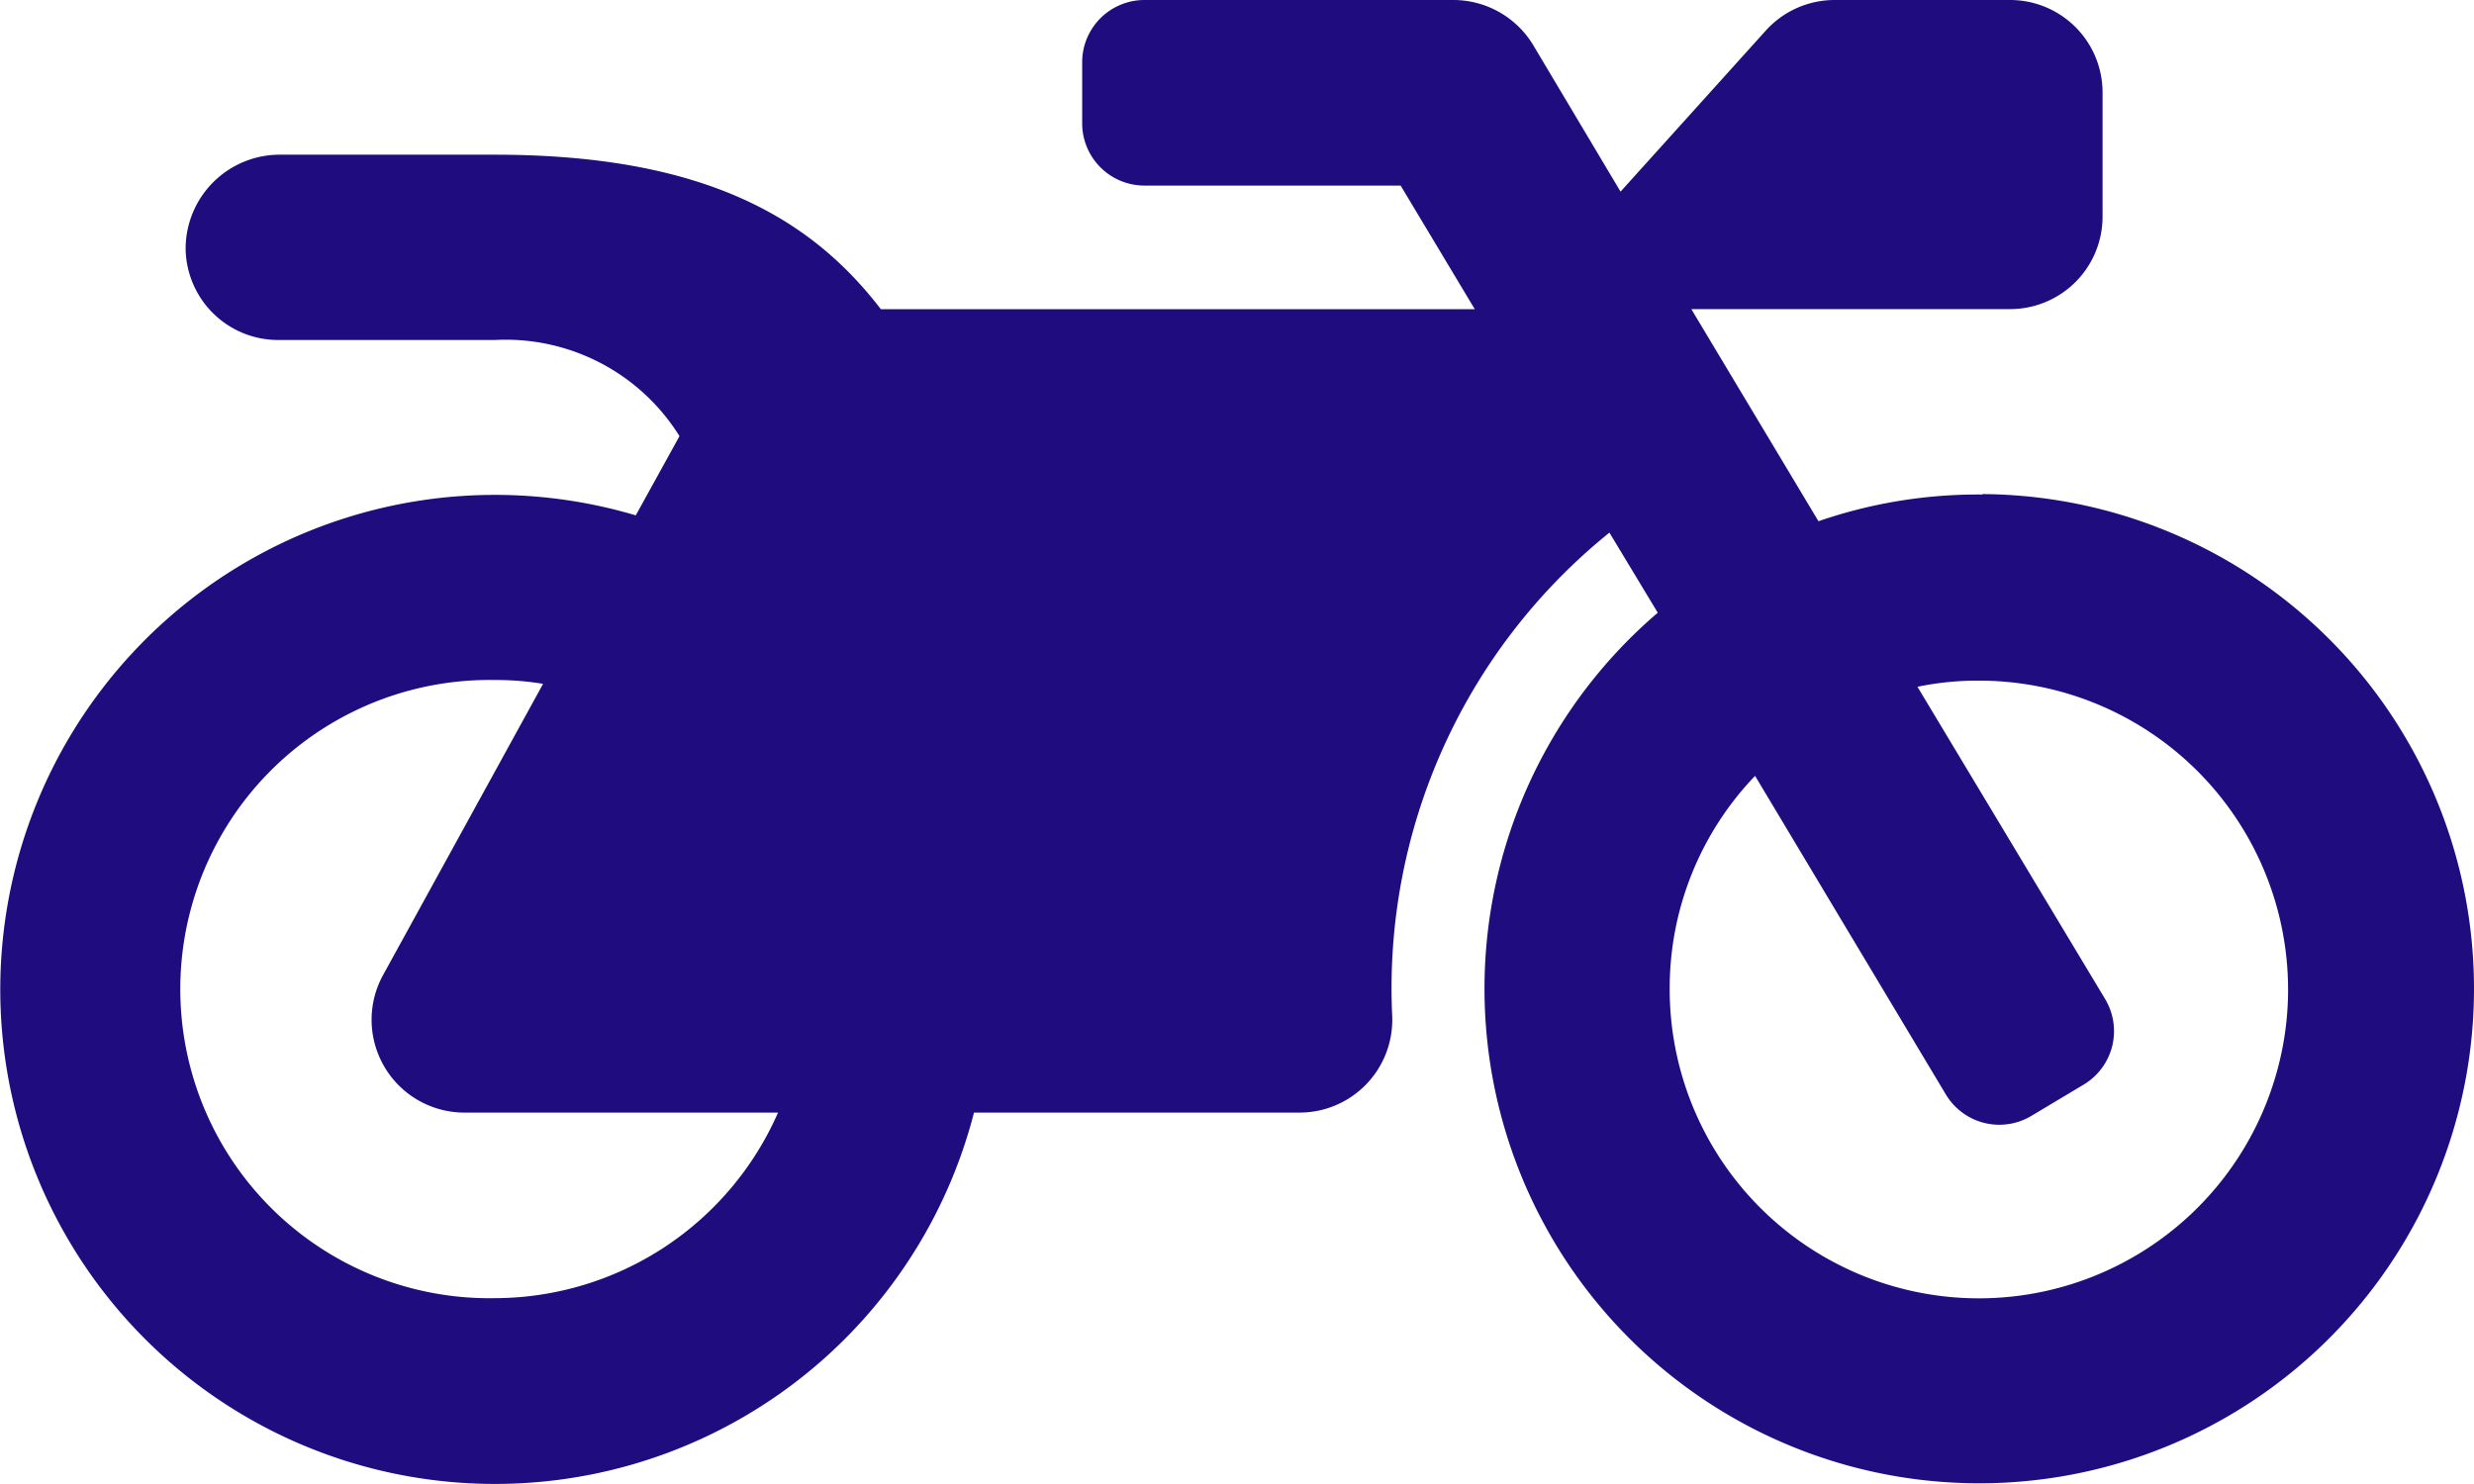 <svg xmlns="http://www.w3.org/2000/svg" width="27.788" height="16.669" viewBox="0 0 27.788 16.669">
  <path id="Icon_awesome-motorcycle" data-name="Icon awesome-motorcycle" d="M22.264,10.056a5.493,5.493,0,0,0-1.841.3L18.995,7.973h3.577a1.039,1.039,0,0,0,1.042-1.042V5.542A1.039,1.039,0,0,0,22.572,4.5H20.605a1.042,1.042,0,0,0-.773.343L18.2,6.653,17.215,5a1.049,1.049,0,0,0-.894-.5H12.848a.7.7,0,0,0-.695.695v.695a.7.7,0,0,0,.695.695h2.882l.833,1.389H9.892c-.768-1-1.949-1.736-4.337-1.736H3.146A1.057,1.057,0,0,0,2.083,7.3,1.04,1.04,0,0,0,3.125,8.32H5.555A2.3,2.3,0,0,1,7.63,9.4l-.491.89A5.556,5.556,0,1,0,10.938,17h3.655a1.042,1.042,0,0,0,1.042-1.09,6.575,6.575,0,0,1,2.44-5.426l.543.9a5.557,5.557,0,1,0,3.646-1.333ZM5.555,19.085a3.473,3.473,0,1,1,0-6.945,3.23,3.23,0,0,1,.543.043L4.3,15.456A1.043,1.043,0,0,0,5.208,17H8.737A3.482,3.482,0,0,1,5.555,19.085ZM25.693,15.8a3.473,3.473,0,0,1-6.941-.191,3.444,3.444,0,0,1,.959-2.392L21.856,16.8a.7.7,0,0,0,.955.239l.595-.356a.7.7,0,0,0,.239-.955l-2.11-3.512a3.325,3.325,0,0,1,.69-.069A3.472,3.472,0,0,1,25.693,15.8Z" transform="translate(0.002 -4.5)" fill="#1f0c7f"/>
</svg>
